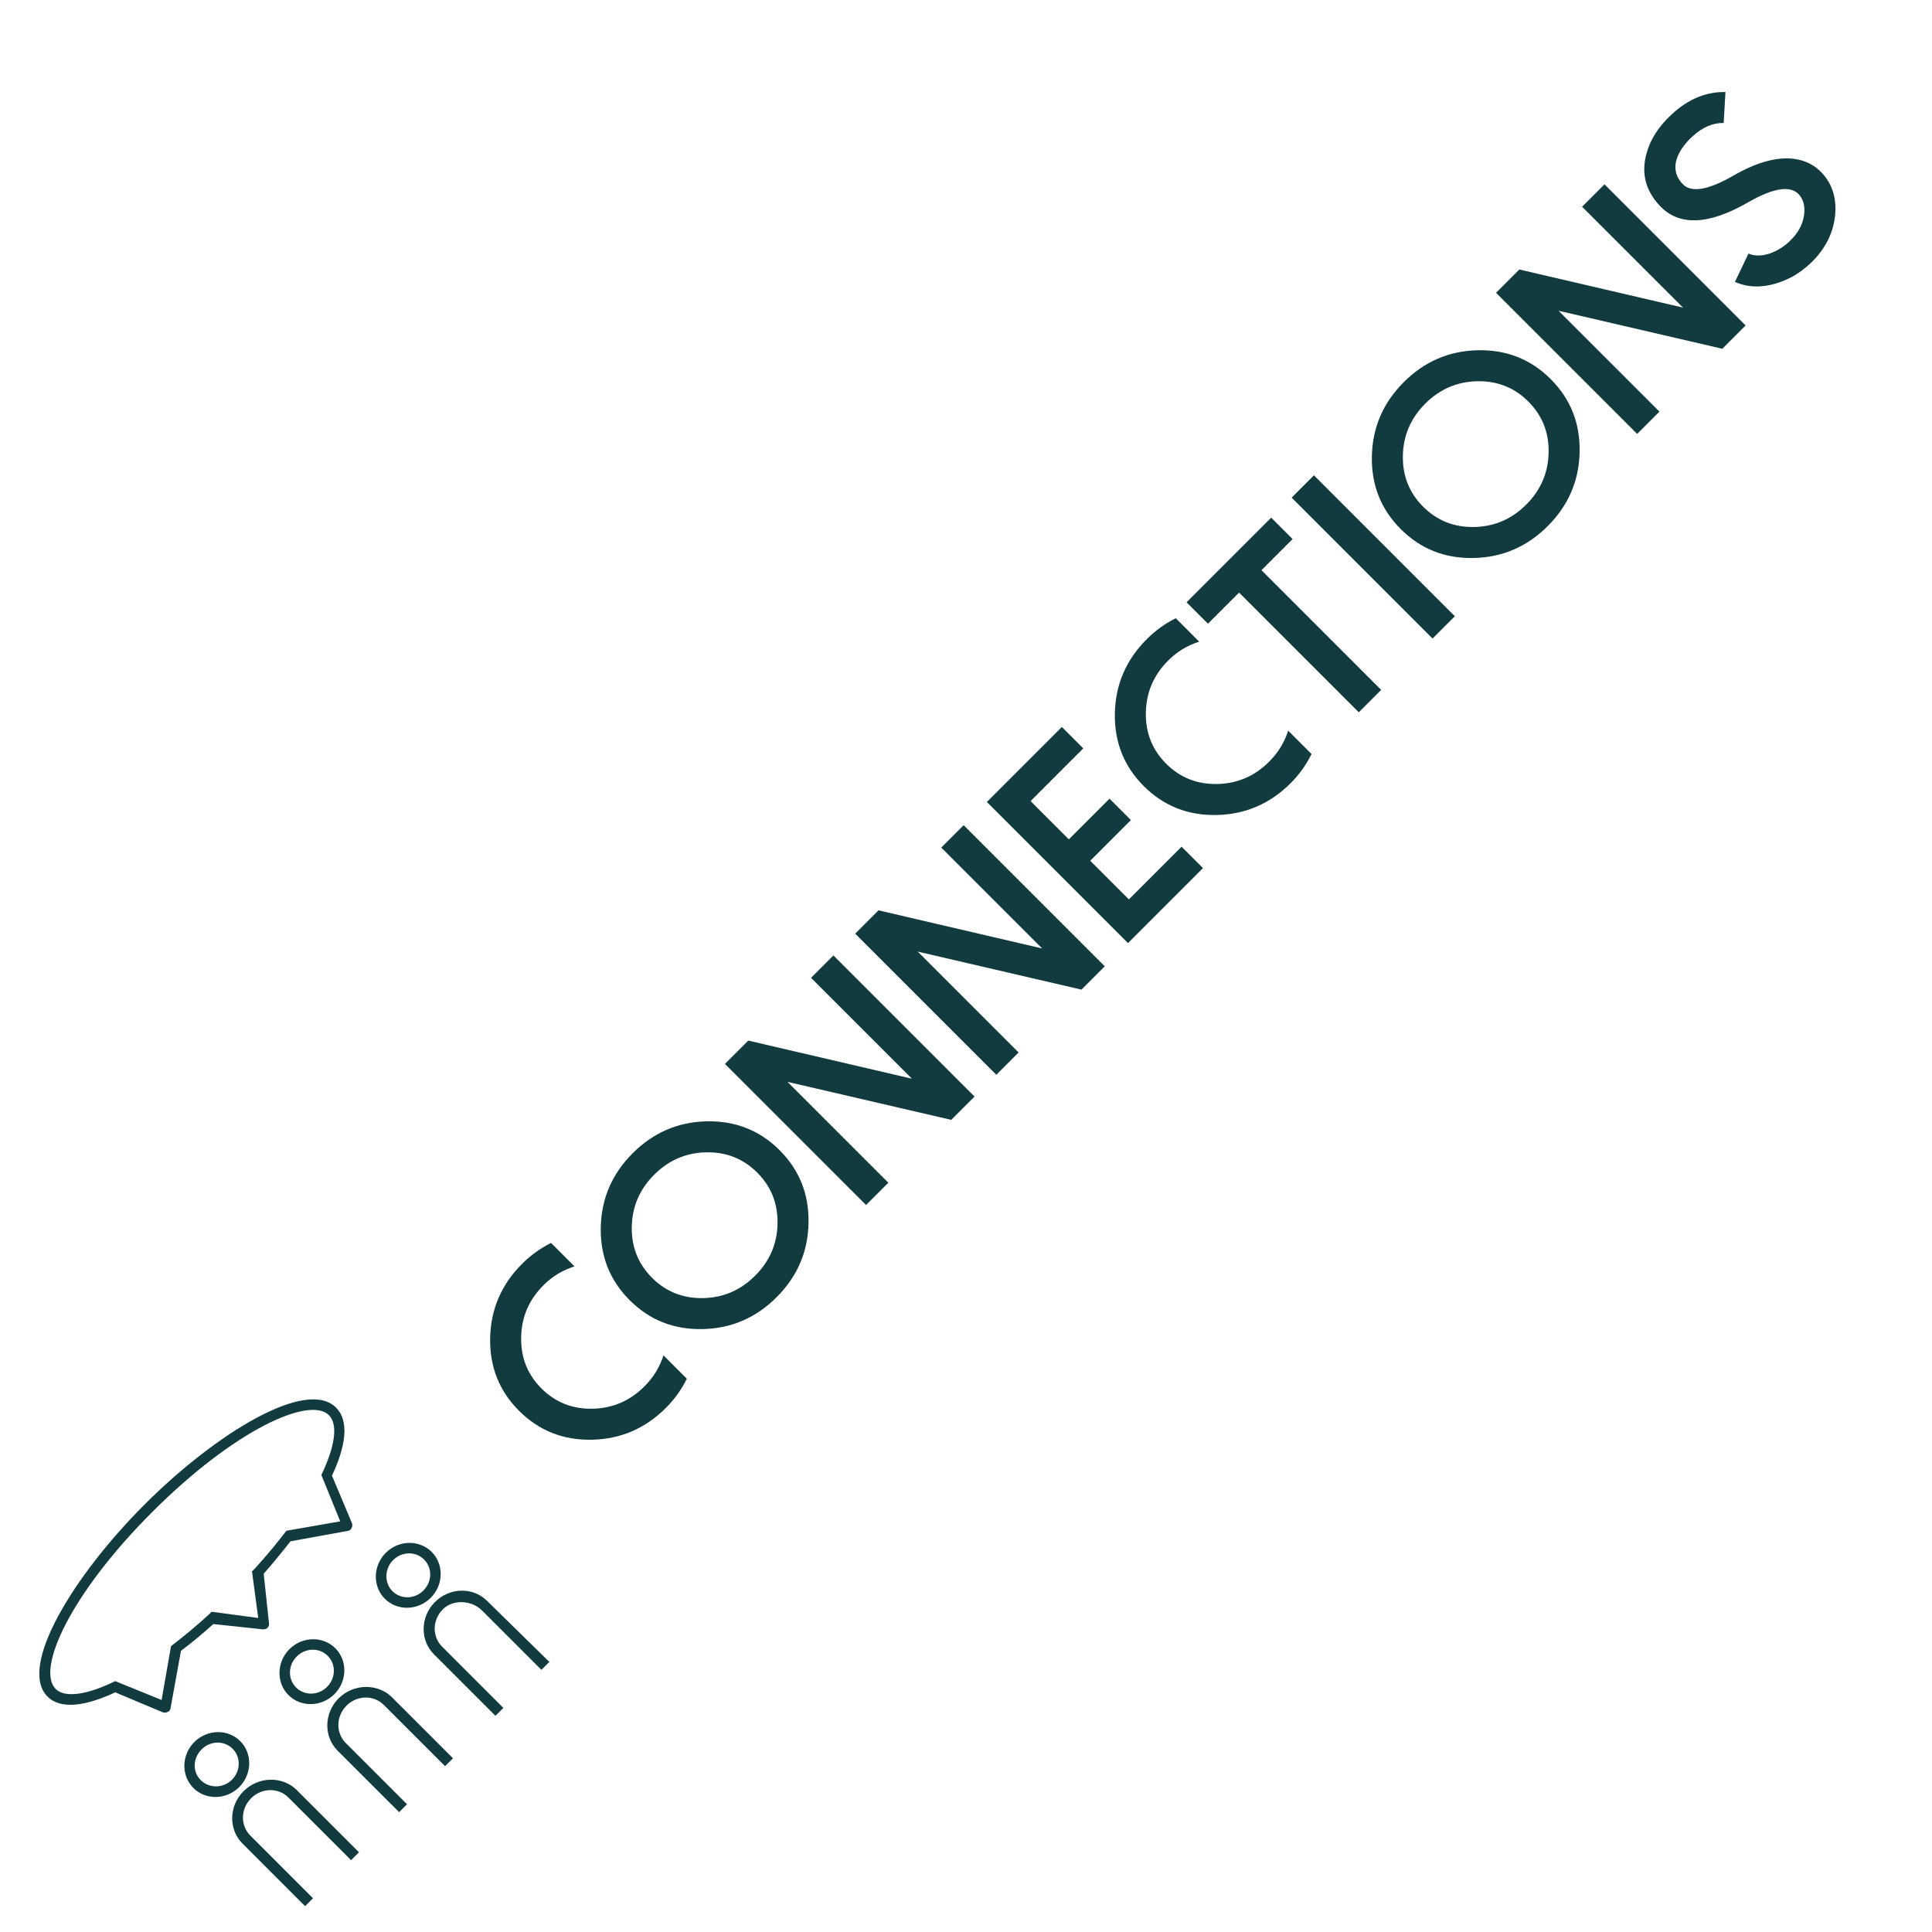 <svg width="93" height="93" viewBox="0 0 93 93" fill="none" xmlns="http://www.w3.org/2000/svg">
<g clip-path="url(#clip0_1_30)">
<path d="M11.518 86.022C12.138 85.401 12.158 84.407 11.563 83.811C10.968 83.216 9.973 83.237 9.353 83.857C8.733 84.477 8.712 85.471 9.308 86.067C9.903 86.662 10.898 86.642 11.518 86.022ZM9.705 84.209C10.127 83.786 10.791 83.772 11.197 84.178C11.602 84.584 11.589 85.247 11.166 85.67C10.743 86.093 10.066 86.093 9.661 85.687C9.255 85.281 9.282 84.631 9.705 84.209Z" fill="#113b3e"/>
<path d="M16.097 81.551C16.717 80.931 16.737 79.936 16.142 79.341C15.546 78.746 14.552 78.766 13.932 79.386C13.312 80.006 13.291 81.001 13.886 81.596C14.482 82.192 15.476 82.171 16.097 81.551ZM14.284 79.738C14.706 79.315 15.369 79.301 15.775 79.707C16.181 80.113 16.168 80.776 15.745 81.199C15.322 81.622 14.659 81.636 14.253 81.23C13.847 80.824 13.861 80.161 14.284 79.738Z" fill="#113b3e"/>
<path d="M20.734 76.913C21.354 76.293 21.375 75.299 20.779 74.703C20.184 74.108 19.189 74.128 18.569 74.749C17.949 75.369 17.929 76.363 18.524 76.959C19.119 77.554 20.114 77.534 20.734 76.913ZM18.921 75.1C19.344 74.677 20.007 74.664 20.413 75.07C20.819 75.476 20.805 76.139 20.382 76.562C19.959 76.984 19.297 76.998 18.89 76.592C18.485 76.186 18.512 75.509 18.921 75.1Z" fill="#113b3e"/>
<path d="M6.963 72.418C3.538 75.843 0.852 80.233 2.287 81.668C2.923 82.304 4.128 82.127 5.549 81.463C5.563 81.476 7.836 82.424 7.836 82.424C7.918 82.45 8.001 82.448 8.071 82.406C8.085 82.391 8.113 82.391 8.141 82.363C8.183 82.32 8.212 82.264 8.213 82.209L8.711 79.465C9.244 79.068 9.764 78.629 10.27 78.177L12.667 78.432C12.75 78.43 12.819 78.415 12.876 78.358C12.932 78.302 12.961 78.218 12.949 78.15L12.694 75.752C13.146 75.246 13.572 74.713 13.983 74.193L16.727 73.695C16.782 73.694 16.838 73.665 16.88 73.623C16.894 73.609 16.908 73.595 16.923 73.553C16.966 73.483 16.968 73.4 16.942 73.318L15.98 71.032C16.659 69.596 16.808 68.392 16.185 67.769C14.779 66.307 10.389 68.992 6.963 72.418ZM15.47 71.001L16.377 73.233L13.786 73.686C13.346 74.262 12.836 74.88 12.286 75.485L12.13 75.64L12.43 77.884L10.185 77.585L10.03 77.74C9.411 78.305 8.807 78.8 8.232 79.24L7.779 81.832L5.547 80.924C4.166 81.602 3.114 81.734 2.681 81.301C1.734 80.353 3.382 76.73 7.329 72.783C11.275 68.836 14.899 67.188 15.833 68.122C16.279 68.568 16.134 69.607 15.47 71.001Z" fill="#113b3e"/>
<path d="M23.424 77.038C22.747 76.389 21.642 76.412 20.937 77.116C20.232 77.821 20.209 78.954 20.886 79.63L23.849 82.594L24.23 82.213C23.756 81.74 21.28 79.263 21.28 79.263C20.793 78.776 20.809 77.975 21.317 77.468C21.824 76.96 22.72 77.038 23.207 77.526L26.062 80.381L26.443 80L23.424 77.038Z" fill="#113b3e"/>
<path d="M16.3 81.754C15.595 82.459 15.572 83.591 16.248 84.268L19.212 87.231L19.592 86.851C19.119 86.377 16.642 83.901 16.642 83.901C16.155 83.414 16.172 82.613 16.679 82.105C17.186 81.598 17.988 81.581 18.475 82.069C18.488 82.082 20.843 84.436 21.424 85.018L21.805 84.638L18.828 81.661C18.137 81.026 17.004 81.049 16.3 81.754Z" fill="#113b3e"/>
<path d="M11.721 86.225C11.016 86.929 10.993 88.062 11.669 88.739L14.687 91.756L15.067 91.375C14.797 91.105 12.063 88.371 12.05 88.358C11.563 87.871 11.579 87.07 12.087 86.562C12.594 86.055 13.395 86.038 13.882 86.526C13.896 86.539 16.453 89.096 16.9 89.543L17.28 89.162L14.249 86.131C13.545 85.483 12.425 85.52 11.721 86.225Z" fill="#113b3e"/>
<path d="M28.523 67.811C27.554 67.831 26.734 67.505 26.063 66.834C25.392 66.163 25.067 65.344 25.087 64.374C25.103 63.402 25.461 62.567 26.16 61.868C26.588 61.439 27.087 61.137 27.656 60.961L26.526 59.831C26.007 60.09 25.542 60.426 25.13 60.838C24.134 61.834 23.623 63.023 23.594 64.405C23.566 65.787 24.03 66.957 24.985 67.912C25.941 68.868 27.11 69.331 28.492 69.303C29.875 69.275 31.064 68.763 32.059 67.767C32.471 67.355 32.805 66.888 33.062 66.367L31.937 65.242C31.757 65.807 31.453 66.304 31.025 66.733C30.326 67.432 29.492 67.791 28.523 67.811ZM30.412 59.049C30.392 60.018 30.717 60.838 31.388 61.509C32.059 62.18 32.879 62.505 33.848 62.486C34.817 62.466 35.651 62.106 36.35 61.408C37.049 60.709 37.408 59.875 37.428 58.906C37.447 57.937 37.122 57.117 36.451 56.446C35.781 55.775 34.961 55.45 33.991 55.469C33.022 55.489 32.188 55.849 31.49 56.547C30.791 57.246 30.431 58.08 30.412 59.049ZM33.818 63.978C32.435 64.006 31.266 63.543 30.31 62.587C29.355 61.632 28.891 60.462 28.919 59.08C28.948 57.697 29.46 56.508 30.455 55.513C31.451 54.517 32.639 54.006 34.022 53.977C35.405 53.949 36.574 54.413 37.529 55.368C38.485 56.324 38.948 57.493 38.92 58.875C38.892 60.258 38.38 61.447 37.385 62.442C36.389 63.438 35.2 63.95 33.818 63.978ZM39.041 47.07L43.896 51.925L36.02 50.091L34.897 51.213L41.689 58.005L42.762 56.932L37.907 52.077L45.788 53.906L46.91 52.784L40.118 45.992L39.041 47.07ZM45.31 40.8L50.166 45.656L42.289 43.821L41.167 44.944L47.959 51.736L49.031 50.663L44.176 45.807L52.057 47.637L53.18 46.514L46.388 39.722L45.31 40.8ZM47.505 38.605L54.297 45.397L57.907 41.787L56.877 40.757L54.34 43.294L52.48 41.434L54.438 39.475L53.408 38.446L51.45 40.404L49.608 38.562L52.145 36.025L51.115 34.995L47.505 38.605ZM58.595 37.739C57.626 37.759 56.806 37.433 56.135 36.762C55.464 36.092 55.139 35.272 55.158 34.303C55.175 33.33 55.533 32.495 56.232 31.796C56.66 31.367 57.159 31.065 57.727 30.889L56.598 29.759C56.079 30.018 55.614 30.354 55.202 30.766C54.206 31.762 53.694 32.951 53.666 34.333C53.638 35.716 54.102 36.885 55.057 37.84C56.013 38.796 57.182 39.26 58.564 39.231C59.947 39.203 61.136 38.691 62.131 37.696C62.543 37.283 62.877 36.817 63.133 36.295L62.008 35.17C61.829 35.735 61.525 36.232 61.097 36.661C60.398 37.36 59.564 37.719 58.595 37.739ZM57.117 28.993L58.147 30.023L59.645 28.525L65.407 34.287L66.485 33.209L60.723 27.447L62.221 25.949L61.191 24.919L57.117 28.993ZM63.248 22.881L62.175 23.954L68.957 30.737L70.03 29.664L63.248 22.881ZM67.529 21.932C67.51 22.901 67.835 23.721 68.506 24.391C69.177 25.062 69.997 25.388 70.966 25.368C71.935 25.348 72.769 24.989 73.468 24.29C74.166 23.591 74.526 22.757 74.545 21.788C74.565 20.819 74.24 19.999 73.569 19.328C72.898 18.658 72.078 18.332 71.109 18.352C70.14 18.372 69.306 18.731 68.607 19.43C67.909 20.129 67.549 20.963 67.529 21.932ZM70.935 26.86C69.553 26.889 68.384 26.425 67.428 25.469C66.472 24.514 66.009 23.345 66.037 21.962C66.065 20.58 66.577 19.391 67.573 18.395C68.568 17.4 69.757 16.888 71.14 16.86C72.522 16.831 73.691 17.295 74.647 18.251C75.602 19.206 76.066 20.375 76.038 21.758C76.01 23.14 75.498 24.329 74.502 25.325C73.507 26.32 72.318 26.832 70.935 26.86ZM76.158 9.952L81.014 14.807L73.137 12.973L72.015 14.096L78.807 20.887L79.88 19.814L75.024 14.959L82.906 16.788L84.028 15.666L77.236 8.874L76.158 9.952ZM87.091 12.727C86.604 13.176 86.052 13.487 85.435 13.661C84.736 13.86 84.096 13.829 83.514 13.57L84.166 12.205C84.458 12.332 84.797 12.331 85.184 12.204C85.522 12.087 85.831 11.902 86.11 11.647C86.538 11.251 86.783 10.813 86.844 10.334C86.895 9.93 86.812 9.607 86.598 9.366C86.184 8.912 85.365 9.039 84.139 9.745C82.218 10.85 80.793 10.892 79.865 9.871C79.211 9.158 79.005 8.342 79.247 7.424C79.429 6.723 79.844 6.076 80.492 5.485C81.275 4.765 82.13 4.414 83.057 4.43L82.973 5.919C82.45 5.91 81.95 6.125 81.473 6.565C81.137 6.875 80.901 7.19 80.766 7.509C80.555 8.01 80.628 8.456 80.985 8.846C81.393 9.293 82.209 9.163 83.434 8.457C84.539 7.821 85.5 7.549 86.318 7.642C86.885 7.708 87.352 7.941 87.718 8.34C88.23 8.904 88.431 9.614 88.324 10.469C88.22 11.262 87.855 11.972 87.229 12.598C87.183 12.644 87.137 12.687 87.091 12.727Z" fill="#113b3e"/>
</g>
<defs>
<clipPath id="clip0_1_30">
<rect width="112.262" height="19.136" fill="white" transform="translate(0 79.381) rotate(-45)"/>
</clipPath>
</defs>
</svg>

